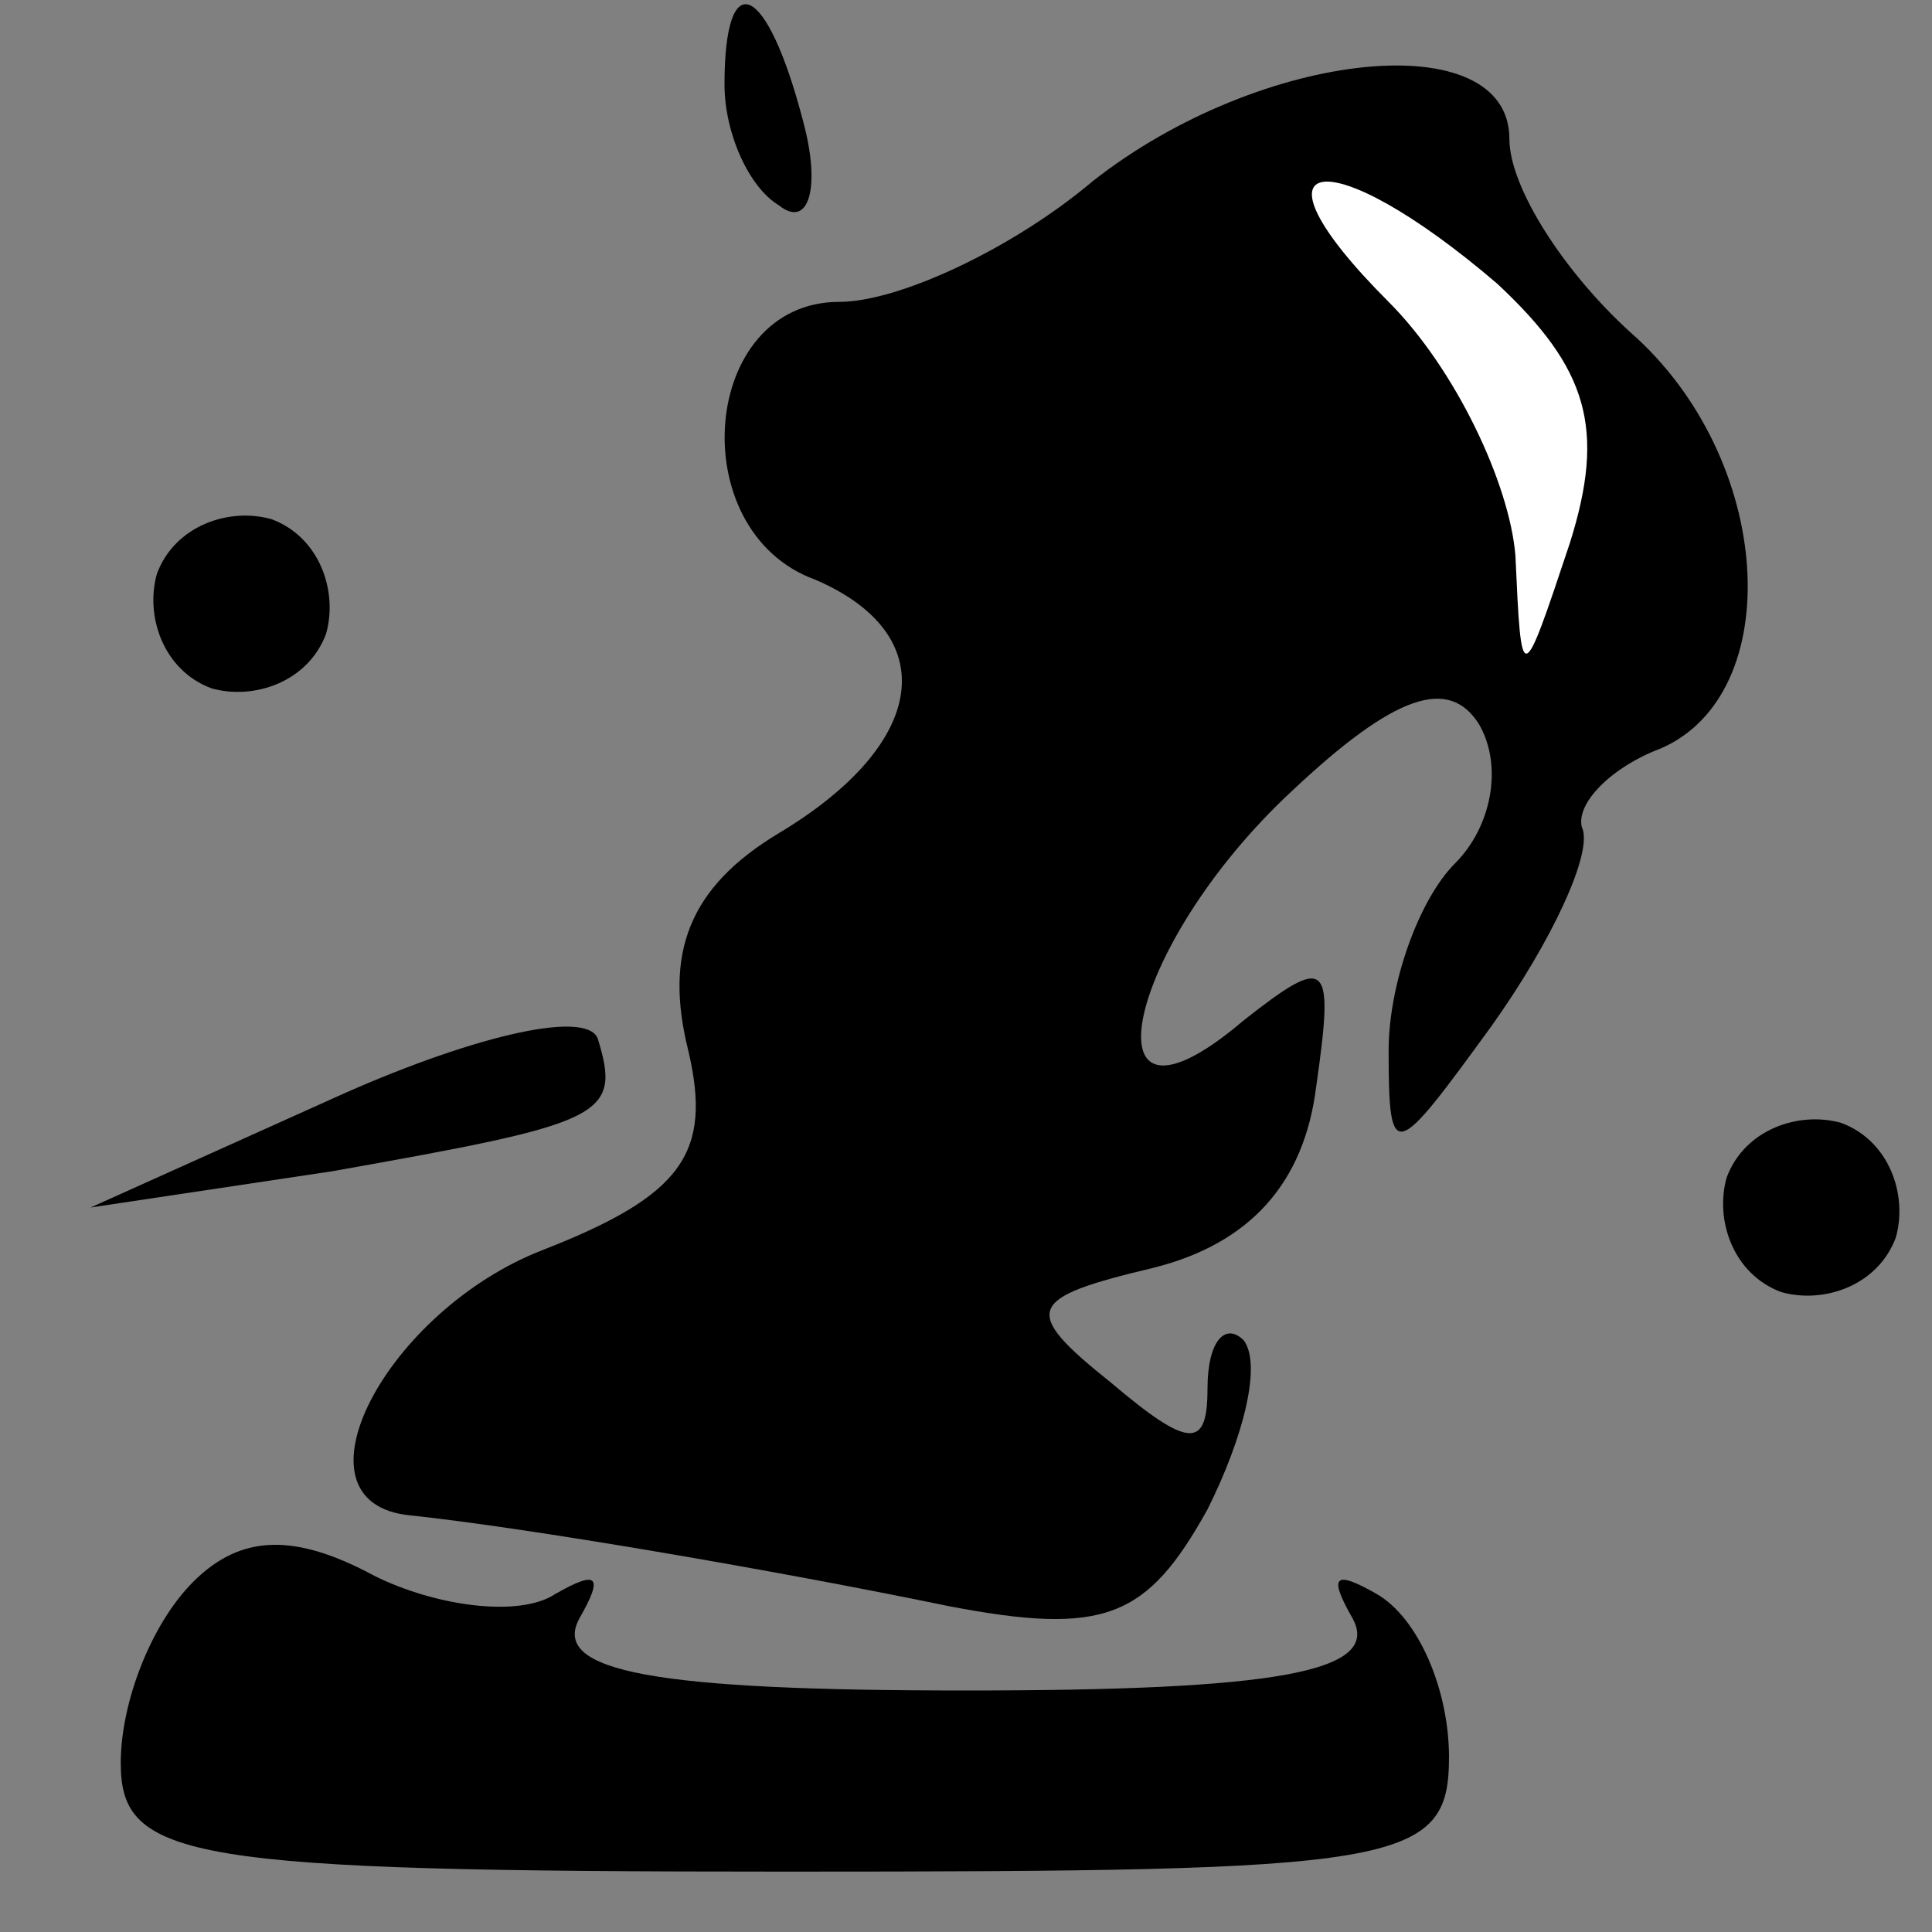 <?xml version="1.0" standalone="no"?>
<!DOCTYPE svg PUBLIC "-//W3C//DTD SVG 20010904//EN"
 "http://www.w3.org/TR/2001/REC-SVG-20010904/DTD/svg10.dtd">
<svg version="1.0" xmlns="http://www.w3.org/2000/svg"
 width="32pt" height="32pt" viewBox="0 0 32 32"
 preserveAspectRatio="xMidYMid meet">
<rect x="0" y="0" width="32" height="32" fill="#808080" stroke="none"/>
<g transform="translate(0,32) scale(0.1,-0.1)"
fill="#000000" stroke="none">
<path fill="#000000" stroke="none" d="M120 306 c0 -8 4 -17 9 -20 5 -4 7 3 4
14 -6 23 -13 26 -13 6z"/>
<path fill="#000000" stroke="none" d="M181 290 c-13 -11 -32 -20 -42 -20 -23
0 -26 -38 -4 -46 21 -9 19 -27 -6 -42 -15 -9 -19 -20 -15 -36 4 -17 -1 -24
-24 -33 -26 -10 -43 -42 -22 -44 19 -2 60 -9 89 -15 26 -5 33 -2 43 16 6 12 9
24 6 28 -3 3 -6 0 -6 -8 0 -10 -3 -10 -16 1 -15 12 -14 14 7 19 16 4 25 14 27
30 3 21 2 22 -12 11 -27 -23 -20 12 8 38 17 16 26 19 31 11 4 -7 2 -17 -4 -23
-6 -6 -11 -20 -11 -31 0 -19 1 -18 17 4 10 14 17 29 15 33 -1 4 5 10 13 13 21
9 19 48 -5 69 -11 10 -20 24 -20 32 0 19 -41 15 -69 -7z"/>
<path fill="#ffffff" stroke="none" d="M248 273 c15 -14 18 -24 12 -43 -8 -24
-8 -24 -9 -2 -1 12 -10 31 -21 42 -25 25 -10 27 18 3z"/>
<path fill="#000000" stroke="none" d="M26 225 c-2 -7 1 -16 9 -19 7 -2 16 1
19 9 2 7 -1 16 -9 19 -7 2 -16 -1 -19 -9z"/>
<path fill="#000000" stroke="none" d="M55 138 l-40 -18 40 6 c45 8 48 9 44
22 -2 5 -22 0 -44 -10z"/>
<path fill="#000000" stroke="none" d="M286 125 c-2 -7 1 -16 9 -19 7 -2 16 1
19 9 2 7 -1 16 -9 19 -7 2 -16 -1 -19 -9z"/>
<path fill="#000000" stroke="none" d="M32 58 c-7 -7 -12 -20 -12 -30 0 -16
11 -18 110 -18 102 0 110 1 110 19 0 11 -5 23 -12 27 -7 4 -8 3 -4 -4 5 -9
-13 -12 -64 -12 -51 0 -69 3 -64 12 4 7 3 8 -4 4 -6 -4 -20 -2 -30 3 -13 7
-22 7 -30 -1z"/>
</g>
</svg>
